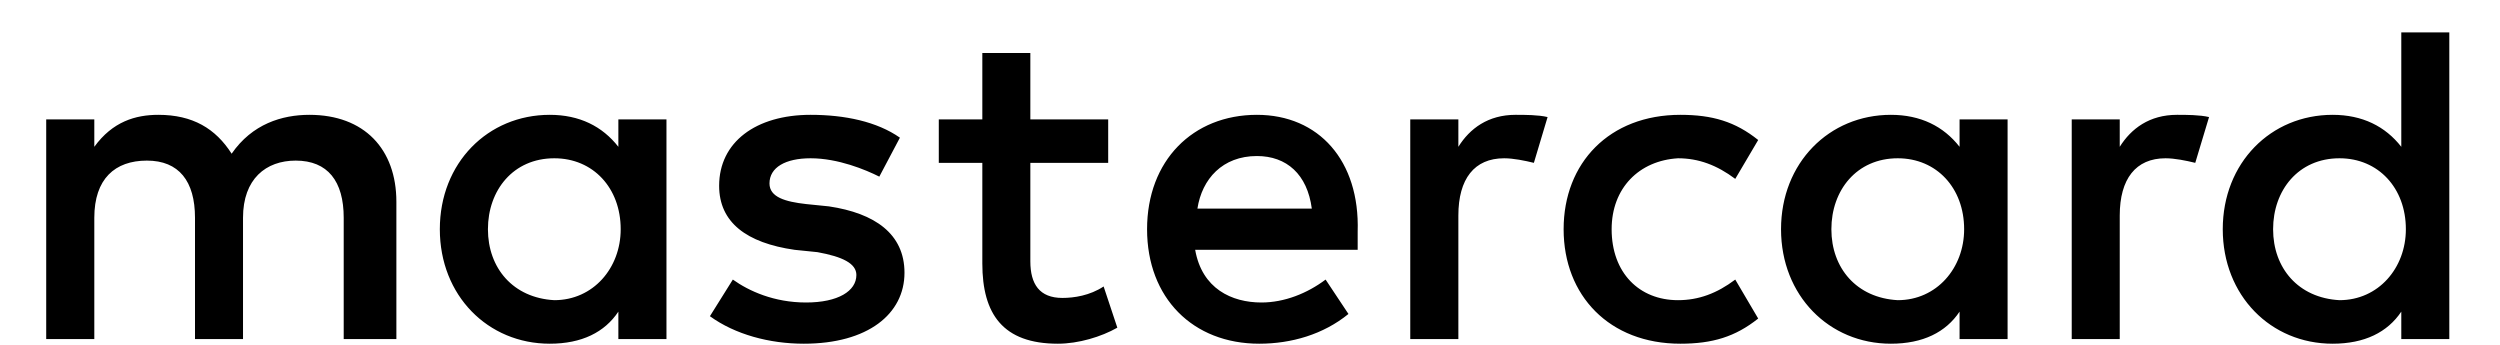 <svg width="29" height="4" viewBox="0 0 29 4" fill="none" xmlns="http://www.w3.org/2000/svg">
<path id="Vector" d="M4.598 3.933V2.341C4.598 1.73 4.226 1.332 3.589 1.332C3.271 1.332 2.925 1.438 2.687 1.783C2.501 1.491 2.235 1.332 1.837 1.332C1.571 1.332 1.306 1.411 1.094 1.703V1.385H0.536V3.933H1.094V2.526C1.094 2.075 1.333 1.863 1.704 1.863C2.076 1.863 2.262 2.102 2.262 2.526V3.933H2.819V2.526C2.819 2.075 3.085 1.863 3.43 1.863C3.802 1.863 3.987 2.102 3.987 2.526V3.933H4.598ZM12.855 1.385H11.952V0.615H11.395V1.385H10.89V1.889H11.395V3.057C11.395 3.642 11.633 3.987 12.271 3.987C12.51 3.987 12.775 3.907 12.961 3.801L12.802 3.323C12.642 3.429 12.457 3.456 12.324 3.456C12.058 3.456 11.952 3.296 11.952 3.031V1.889H12.855V1.385ZM17.58 1.332C17.262 1.332 17.049 1.491 16.917 1.703V1.385H16.359V3.933H16.917V2.5C16.917 2.075 17.102 1.836 17.448 1.836C17.554 1.836 17.687 1.863 17.793 1.889L17.952 1.358C17.846 1.332 17.687 1.332 17.58 1.332V1.332ZM10.439 1.597C10.173 1.411 9.802 1.332 9.403 1.332C8.766 1.332 8.342 1.65 8.342 2.155C8.342 2.58 8.66 2.818 9.218 2.898L9.483 2.925C9.775 2.978 9.934 3.057 9.934 3.19C9.934 3.376 9.722 3.509 9.35 3.509C8.979 3.509 8.687 3.376 8.501 3.243L8.235 3.668C8.527 3.88 8.926 3.987 9.324 3.987C10.067 3.987 10.492 3.642 10.492 3.164C10.492 2.712 10.147 2.473 9.616 2.394L9.35 2.367C9.111 2.34 8.926 2.288 8.926 2.128C8.926 1.942 9.111 1.836 9.403 1.836C9.722 1.836 10.041 1.969 10.2 2.049L10.439 1.597ZM25.253 1.332C24.934 1.332 24.722 1.491 24.589 1.703V1.385H24.032V3.933H24.589V2.5C24.589 2.075 24.775 1.836 25.12 1.836C25.226 1.836 25.359 1.863 25.465 1.889L25.625 1.358C25.518 1.332 25.359 1.332 25.253 1.332ZM18.138 2.659C18.138 3.429 18.669 3.987 19.492 3.987C19.864 3.987 20.129 3.907 20.395 3.695L20.129 3.243C19.917 3.403 19.704 3.482 19.465 3.482C19.014 3.482 18.695 3.164 18.695 2.659C18.695 2.181 19.014 1.863 19.465 1.836C19.704 1.836 19.917 1.916 20.129 2.075L20.395 1.624C20.129 1.411 19.864 1.332 19.492 1.332C18.669 1.332 18.138 1.889 18.138 2.659ZM23.288 2.659V1.385H22.731V1.703C22.545 1.465 22.279 1.332 21.934 1.332C21.218 1.332 20.66 1.889 20.66 2.659C20.66 3.429 21.218 3.987 21.934 3.987C22.306 3.987 22.572 3.854 22.731 3.615V3.933H23.288V2.659ZM21.244 2.659C21.244 2.208 21.536 1.836 22.014 1.836C22.465 1.836 22.784 2.181 22.784 2.659C22.784 3.11 22.465 3.482 22.014 3.482C21.536 3.456 21.244 3.11 21.244 2.659ZM14.58 1.332C13.837 1.332 13.306 1.863 13.306 2.659C13.306 3.456 13.837 3.987 14.607 3.987C14.979 3.987 15.35 3.88 15.642 3.642L15.377 3.243C15.164 3.403 14.899 3.509 14.633 3.509C14.288 3.509 13.943 3.349 13.864 2.898H15.749V2.686C15.775 1.863 15.297 1.332 14.58 1.332ZM14.58 1.81C14.925 1.81 15.165 2.022 15.217 2.42H13.89C13.943 2.075 14.182 1.81 14.58 1.81ZM28.412 2.659V0.376H27.855V1.703C27.669 1.465 27.403 1.332 27.058 1.332C26.341 1.332 25.784 1.889 25.784 2.659C25.784 3.429 26.341 3.987 27.058 3.987C27.43 3.987 27.695 3.854 27.855 3.615V3.933H28.412V2.659ZM26.368 2.659C26.368 2.208 26.66 1.836 27.138 1.836C27.589 1.836 27.908 2.181 27.908 2.659C27.908 3.11 27.589 3.482 27.138 3.482C26.66 3.456 26.368 3.11 26.368 2.659ZM7.731 2.659V1.385H7.173V1.703C6.987 1.465 6.722 1.332 6.377 1.332C5.66 1.332 5.102 1.889 5.102 2.659C5.102 3.429 5.66 3.987 6.377 3.987C6.749 3.987 7.014 3.854 7.173 3.615V3.933H7.731V2.659ZM5.66 2.659C5.66 2.208 5.952 1.836 6.43 1.836C6.881 1.836 7.2 2.181 7.2 2.659C7.2 3.11 6.881 3.482 6.43 3.482C5.952 3.456 5.66 3.11 5.66 2.659Z" fill="black"/>
</svg>

